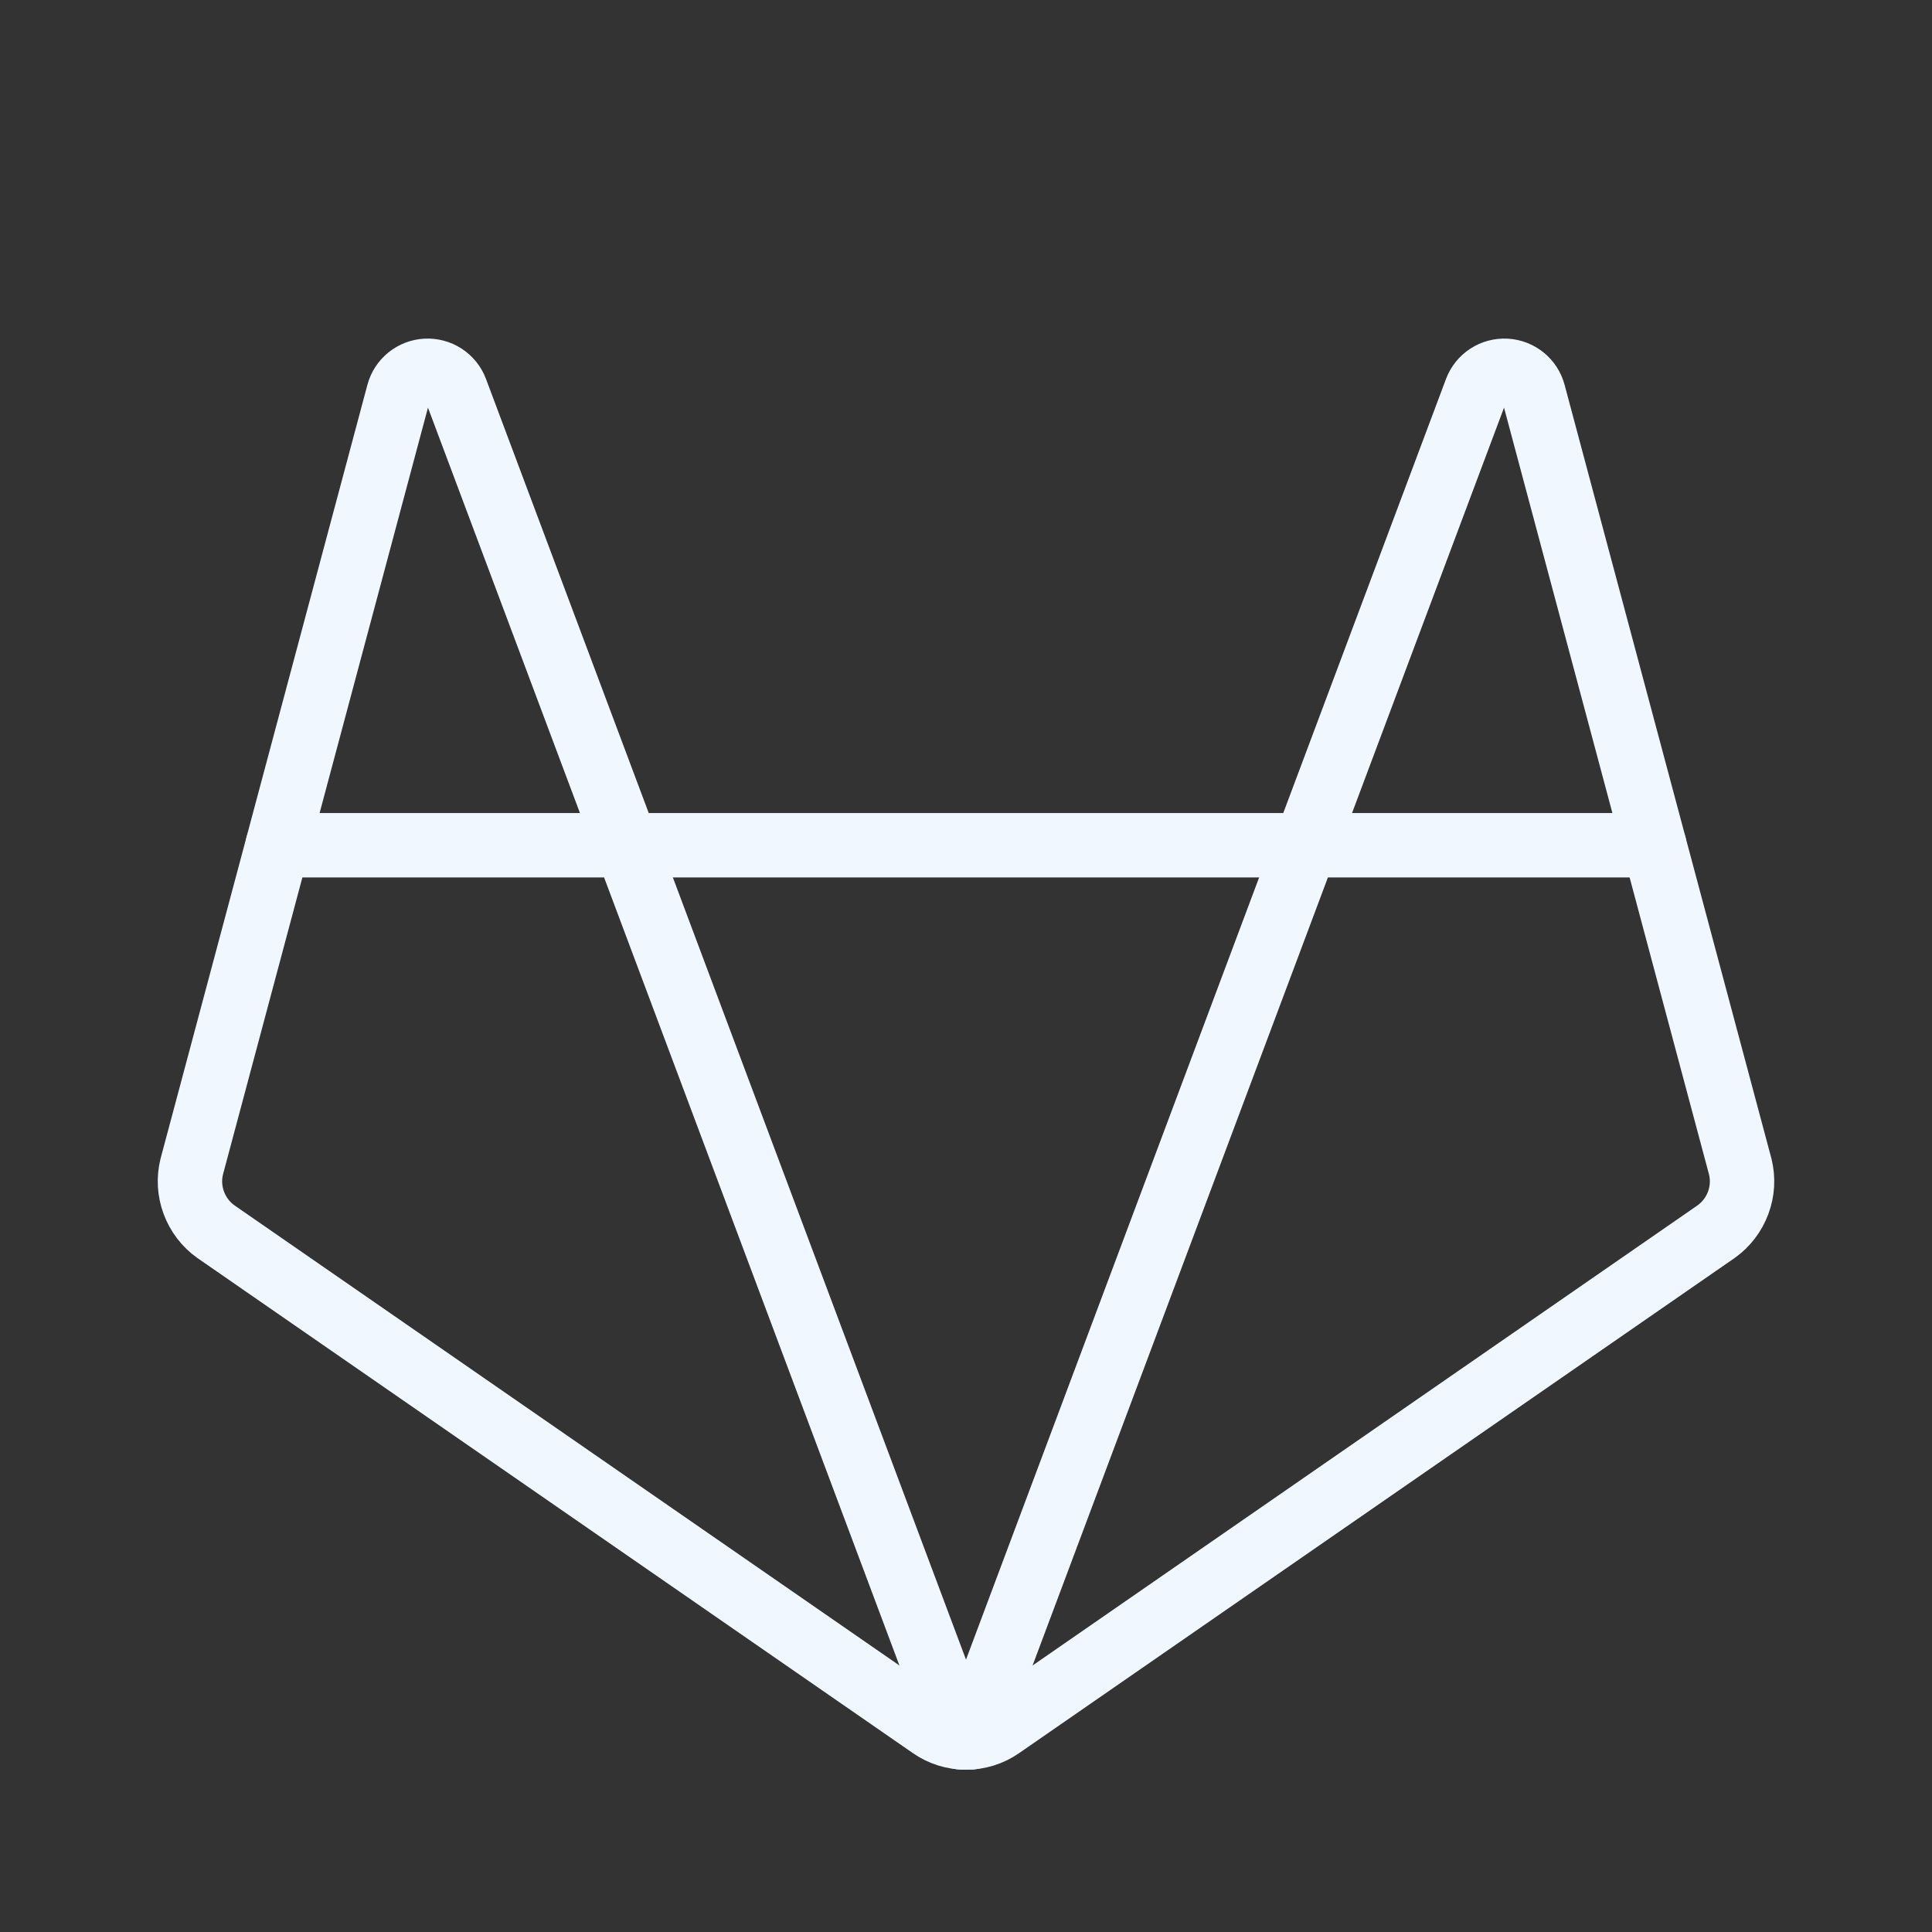 <svg width="30" height="30" viewBox="0 0 30 30" fill="none" xmlns="http://www.w3.org/2000/svg">
<rect x="0" y="0" width="30" height="30" fill="#333333" stroke="none"/>
<path d="M9.727 13.125H20.273L22.922 6.059C22.957 5.966 23.021 5.887 23.104 5.833C23.187 5.779 23.285 5.753 23.384 5.758C23.483 5.763 23.578 5.8 23.655 5.862C23.732 5.925 23.787 6.01 23.812 6.105L27.023 18.117C27.069 18.303 27.057 18.499 26.99 18.678C26.923 18.858 26.804 19.014 26.648 19.125L15.539 26.812C15.381 26.922 15.193 26.98 15 26.98C14.807 26.98 14.619 26.922 14.461 26.812L3.352 19.125C3.196 19.014 3.077 18.858 3.01 18.678C2.943 18.499 2.931 18.303 2.977 18.117L6.188 6.105C6.213 6.01 6.268 5.925 6.345 5.862C6.422 5.8 6.517 5.763 6.616 5.758C6.715 5.753 6.813 5.779 6.896 5.833C6.979 5.887 7.043 5.966 7.078 6.059L9.727 13.125Z" stroke="#F0F7FF" stroke-linecap="round" stroke-linejoin="round"/>
<path d="M15.082 26.977L20.273 13.125H25.688" stroke="#F0F7FF" stroke-linecap="round" stroke-linejoin="round"/>
<path d="M4.312 13.125H9.727L14.918 26.977" stroke="#F0F7FF" stroke-linecap="round" stroke-linejoin="round"/>
</svg>
